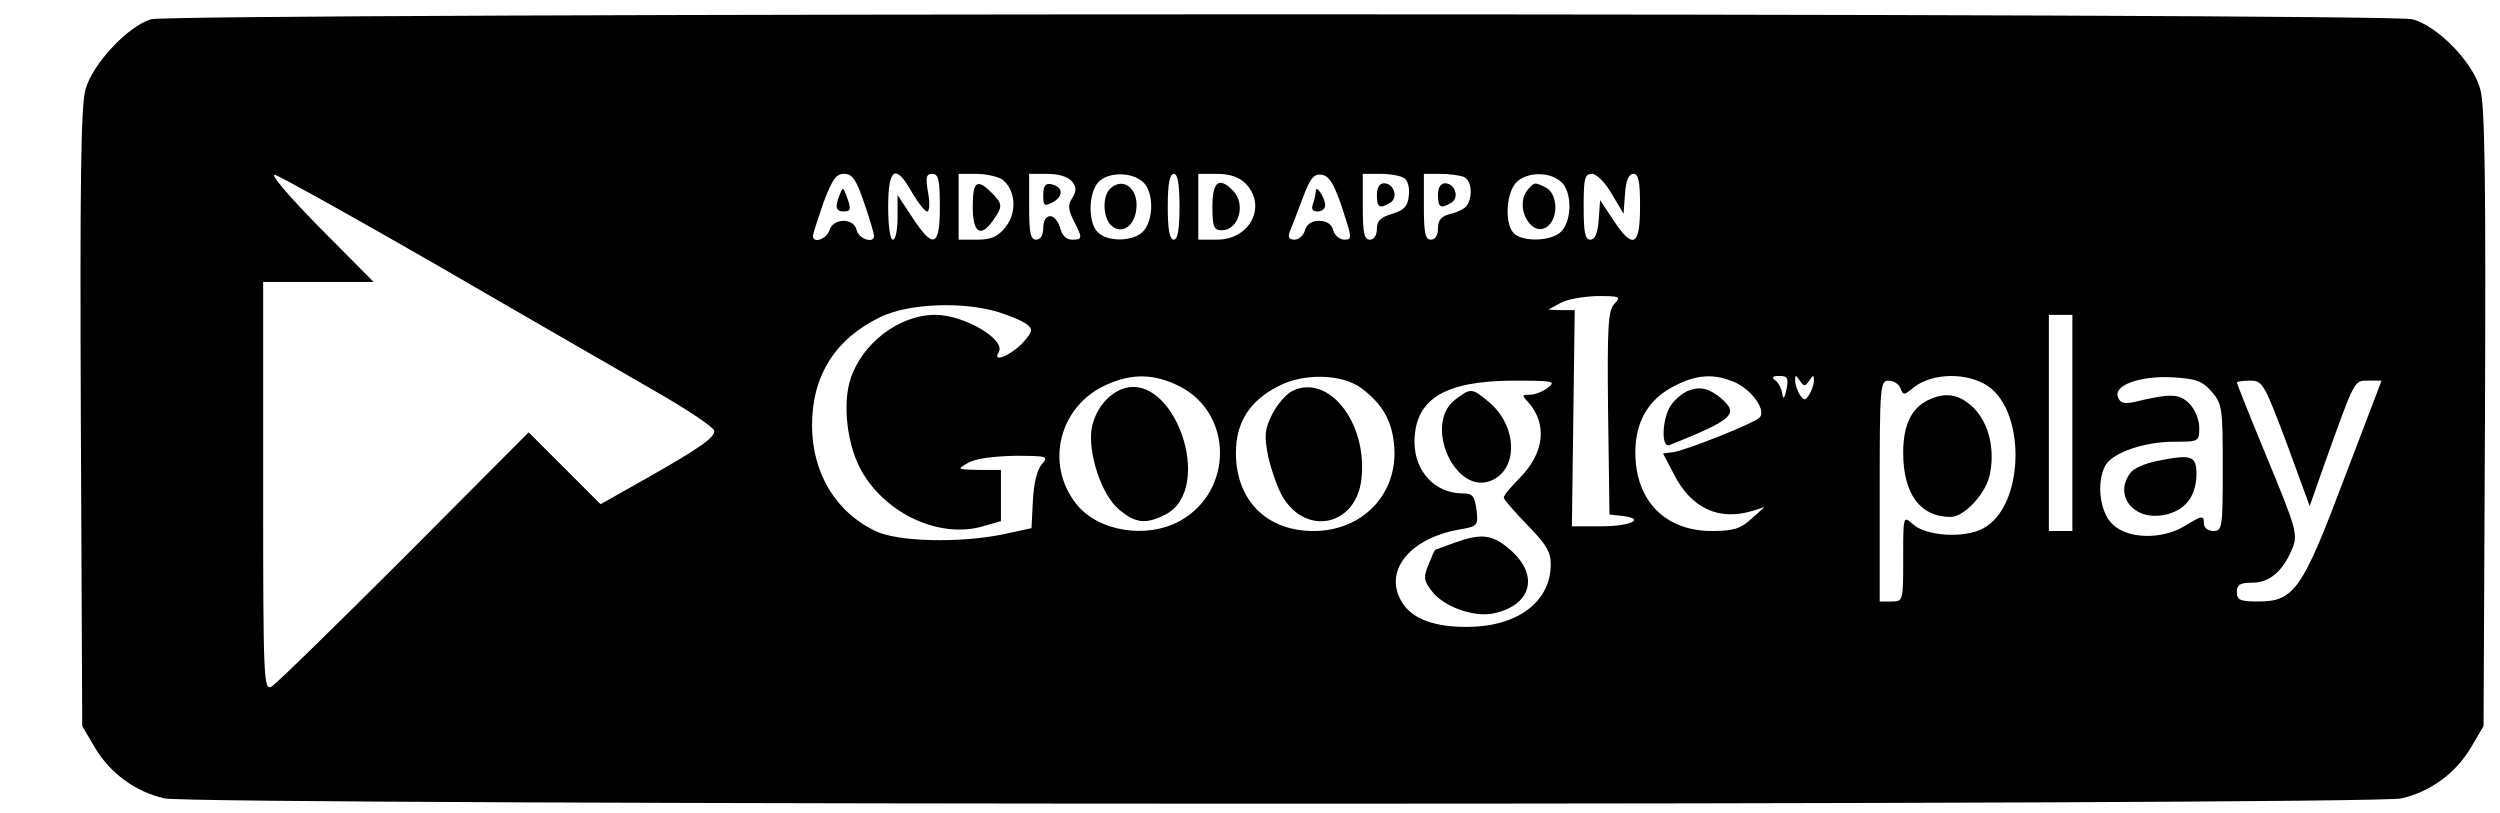 <?xml version="1.0" standalone="no"?>
<!DOCTYPE svg PUBLIC "-//W3C//DTD SVG 20010904//EN"
 "http://www.w3.org/TR/2001/REC-SVG-20010904/DTD/svg10.dtd">
<svg version="1.0" xmlns="http://www.w3.org/2000/svg"
 width="532pt" height="173pt" viewBox="0 0 532 173"
 preserveAspectRatio="xMidYMid meet">

<g transform="translate(0,173) scale(0.1,-0.1)"
fill="#000000" stroke="none">
<path d="M321 1689 c-49 -15 -124 -95 -139 -149 -10 -34 -12 -201 -10 -700 l3
-655 27 -46 c32 -54 86 -94 148 -108 62 -15 4698 -15 4760 0 62 14 116 54 148
108 l27 46 3 655 c2 499 0 666 -10 700 -15 57 -90 134 -144 149 -51 14 -4763
14 -4813 0z m619 -529 c184 -107 390 -225 457 -264 68 -39 123 -76 123 -83 0
-15 -30 -36 -148 -103 l-94 -53 -77 77 -76 76 -265 -266 c-146 -146 -273 -270
-282 -275 -17 -9 -18 14 -18 426 l0 435 117 0 118 0 -115 116 c-65 66 -106
114 -95 112 11 -3 171 -92 355 -198z m899 138 c12 -34 21 -66 21 -70 0 -17
-32 -7 -37 12 -3 13 -14 20 -28 20 -15 0 -26 -8 -30 -20 -6 -19 -35 -29 -35
-12 0 4 10 35 22 70 19 50 27 62 44 62 18 0 26 -12 43 -62z m102 22 c13 -22
27 -40 32 -40 5 0 6 18 2 40 -6 33 -4 40 9 40 13 0 16 -13 16 -70 0 -86 -14
-91 -59 -22 l-31 47 0 -47 c0 -27 -4 -48 -10 -48 -6 0 -10 30 -10 70 0 83 16
93 51 30z m192 28 c28 -22 32 -69 7 -101 -17 -21 -30 -27 -61 -27 l-39 0 0 70
0 70 38 0 c21 0 46 -6 55 -12z m148 -4 c10 -12 10 -20 1 -35 -10 -15 -9 -25 3
-49 19 -37 19 -40 -4 -40 -12 0 -21 9 -25 25 -4 14 -13 25 -21 25 -9 0 -15
-10 -15 -25 0 -16 -6 -25 -15 -25 -12 0 -15 14 -15 70 l0 70 39 0 c23 0 44 -6
52 -16z m151 -1 c23 -20 24 -80 1 -105 -20 -22 -76 -24 -97 -2 -21 20 -20 83
1 106 20 22 70 23 95 1z m78 -53 c0 -49 -4 -70 -12 -70 -9 0 -13 21 -13 70 0
49 4 70 13 70 8 0 12 -21 12 -70z m140 50 c47 -47 11 -120 -60 -120 l-40 0 0
70 0 70 40 0 c27 0 47 -7 60 -20z m206 -52 c21 -64 22 -68 5 -68 -10 0 -21 9
-24 20 -3 13 -14 20 -30 20 -16 0 -26 -7 -30 -20 -3 -11 -13 -20 -22 -20 -12
0 -15 5 -10 18 4 9 16 41 27 70 16 43 24 53 41 50 15 -2 26 -19 43 -70z m132
63 c8 -5 12 -21 10 -37 -2 -23 -10 -31 -35 -39 -25 -7 -33 -15 -33 -32 0 -14
-6 -23 -15 -23 -12 0 -15 14 -15 70 l0 70 38 0 c20 0 43 -4 50 -9z m126 3 c17
-6 21 -40 8 -61 -4 -6 -20 -15 -35 -18 -20 -5 -27 -13 -27 -31 0 -15 -6 -24
-15 -24 -12 0 -15 14 -15 70 l0 70 34 0 c19 0 41 -3 50 -6z m208 -11 c23 -20
24 -80 1 -105 -20 -22 -85 -24 -103 -3 -18 21 -15 83 6 106 21 23 71 25 96 2z
m108 -26 l25 -42 3 43 c2 28 8 42 18 42 11 0 14 -16 14 -70 0 -84 -15 -92 -57
-28 l-28 42 -3 -42 c-2 -29 -8 -42 -18 -42 -11 0 -14 16 -14 70 0 60 2 70 18
70 9 0 28 -18 42 -43z m6 -233 c-14 -14 -16 -45 -14 -232 l3 -217 28 -3 c50
-6 17 -22 -46 -22 l-62 0 3 230 3 230 -28 0 -28 1 25 14 c14 8 49 14 78 15 49
0 52 -1 38 -16z m-1312 -18 c26 -8 54 -20 62 -27 13 -10 11 -16 -12 -41 -26
-26 -63 -40 -49 -18 17 27 -73 80 -135 80 -76 0 -155 -60 -180 -136 -18 -55
-7 -145 25 -199 52 -89 163 -140 253 -116 l42 12 0 54 0 55 -47 0 c-47 1 -47
1 -23 15 15 9 54 14 99 15 70 0 73 -1 58 -18 -10 -11 -17 -40 -19 -77 l-3 -59
-60 -13 c-93 -19 -222 -16 -270 6 -86 40 -137 124 -137 226 0 106 50 185 147
231 59 28 173 33 249 10z m2286 -236 l0 -230 -25 0 -25 0 0 230 0 230 25 0 25
0 0 -230z m-1900 78 c114 -58 115 -222 2 -286 -72 -40 -176 -23 -222 36 -67
85 -36 208 64 253 55 25 102 24 156 -3z m387 -4 c46 -35 66 -70 70 -126 7
-100 -68 -178 -172 -178 -100 0 -165 66 -165 166 0 65 29 111 90 142 55 29
136 26 177 -4z m798 11 c36 -18 64 -60 49 -74 -12 -12 -153 -68 -182 -73 l-23
-3 23 -44 c37 -73 96 -100 168 -78 l25 8 -28 -25 c-23 -21 -38 -26 -84 -26
-100 0 -163 65 -163 167 0 65 27 112 80 140 50 27 89 29 135 8z m107 -12 c-5
-23 -7 -25 -10 -8 -2 11 -9 23 -16 27 -6 5 -3 8 10 8 18 0 20 -4 16 -27z m48
17 c9 13 10 13 10 0 0 -8 -5 -22 -10 -30 -9 -13 -11 -13 -20 0 -5 8 -10 22
-10 30 0 13 1 13 10 0 9 -13 11 -13 20 0z m371 -6 c92 -47 90 -262 -2 -309
-40 -21 -121 -16 -149 10 -20 18 -20 17 -20 -73 0 -91 0 -92 -25 -92 l-25 0 0
235 c0 224 1 235 19 235 10 0 22 -7 25 -16 6 -15 8 -15 24 -2 36 32 105 37
153 12z m486 -18 c22 -26 23 -35 23 -162 0 -127 -1 -134 -20 -134 -11 0 -20 7
-20 15 0 19 -3 19 -42 -5 -49 -29 -122 -27 -153 5 -27 26 -34 89 -15 124 14
27 83 51 145 51 54 0 55 0 55 30 0 17 -9 39 -21 51 -22 22 -40 22 -120 3 -19
-4 -28 -1 -32 11 -10 25 47 46 117 42 50 -3 63 -8 83 -31z m-1413 9 c-10 -8
-28 -15 -38 -15 -18 0 -18 -1 -3 -17 40 -46 33 -107 -18 -159 -19 -19 -35 -38
-35 -43 0 -4 23 -30 50 -58 40 -41 50 -57 50 -84 0 -79 -70 -132 -175 -133
-70 -1 -118 16 -140 50 -44 67 14 140 125 158 34 6 36 8 32 41 -4 29 -8 35
-29 35 -59 0 -102 46 -103 108 0 92 62 131 209 132 86 0 93 -1 75 -15z m1572
-118 l49 -134 32 91 c65 181 62 176 93 176 l28 0 -79 -207 c-90 -239 -107
-263 -184 -263 -38 0 -45 3 -45 20 0 16 7 20 33 20 37 0 66 25 86 75 11 28 6
44 -54 189 -36 87 -65 160 -65 162 0 2 13 4 28 4 27 0 30 -6 78 -133z"/>
<path d="M1787 1316 c-11 -27 -8 -36 8 -36 16 0 17 5 6 34 -7 18 -8 18 -14 2z"/>
<path d="M2070 1290 c0 -56 17 -67 44 -28 20 29 20 34 -4 58 -31 31 -40 24
-40 -30z"/>
<path d="M2220 1315 c0 -23 2 -25 21 -15 23 13 21 33 -4 38 -12 3 -17 -4 -17
-23z"/>
<path d="M2362 1328 c-17 -17 -15 -63 4 -79 22 -18 48 0 52 35 6 45 -29 71
-56 44z"/>
<path d="M2580 1290 c0 -43 3 -50 20 -50 36 0 52 56 24 84 -30 31 -44 20 -44
-34z"/>
<path d="M2800 1323 c0 -6 -3 -18 -6 -27 -4 -11 -1 -16 10 -16 9 0 16 6 16 13
0 16 -20 46 -20 30z"/>
<path d="M2930 1315 c0 -27 6 -30 29 -16 17 11 7 41 -14 41 -9 0 -15 -9 -15
-25z"/>
<path d="M3060 1315 c0 -27 6 -30 29 -16 17 11 7 41 -14 41 -9 0 -15 -9 -15
-25z"/>
<path d="M3251 1326 c-30 -36 9 -105 43 -77 23 19 20 68 -3 81 -25 13 -26 13
-40 -4z"/>
<path d="M2385 901 c-32 -14 -55 -46 -62 -83 -8 -53 21 -141 58 -172 35 -30
58 -32 99 -11 108 56 16 312 -95 266z"/>
<path d="M2750 898 c-14 -7 -33 -30 -43 -50 -16 -32 -17 -45 -8 -91 7 -29 20
-67 31 -85 51 -84 156 -60 167 38 14 120 -70 226 -147 188z"/>
<path d="M3594 899 c-12 -4 -29 -18 -38 -31 -19 -27 -22 -93 -3 -85 135 54
148 66 110 99 -26 22 -45 26 -69 17z"/>
<path d="M4100 877 c-33 -17 -50 -53 -50 -110 0 -88 36 -137 101 -137 30 0 77
52 84 93 10 54 -3 106 -35 139 -31 30 -61 35 -100 15z"/>
<path d="M4590 749 c-25 -5 -51 -16 -57 -26 -35 -47 7 -101 71 -89 44 8 68 37
70 83 1 44 -9 47 -84 32z"/>
<path d="M3096 879 c-68 -53 2 -206 79 -171 57 26 53 116 -6 166 -37 31 -39
31 -73 5z"/>
<path d="M3095 575 c-22 -8 -41 -15 -41 -15 -1 0 -7 -14 -14 -31 -11 -27 -11
-34 7 -57 24 -32 86 -55 128 -48 83 16 102 80 40 135 -39 34 -61 37 -120 16z"/>
</g>
</svg>
